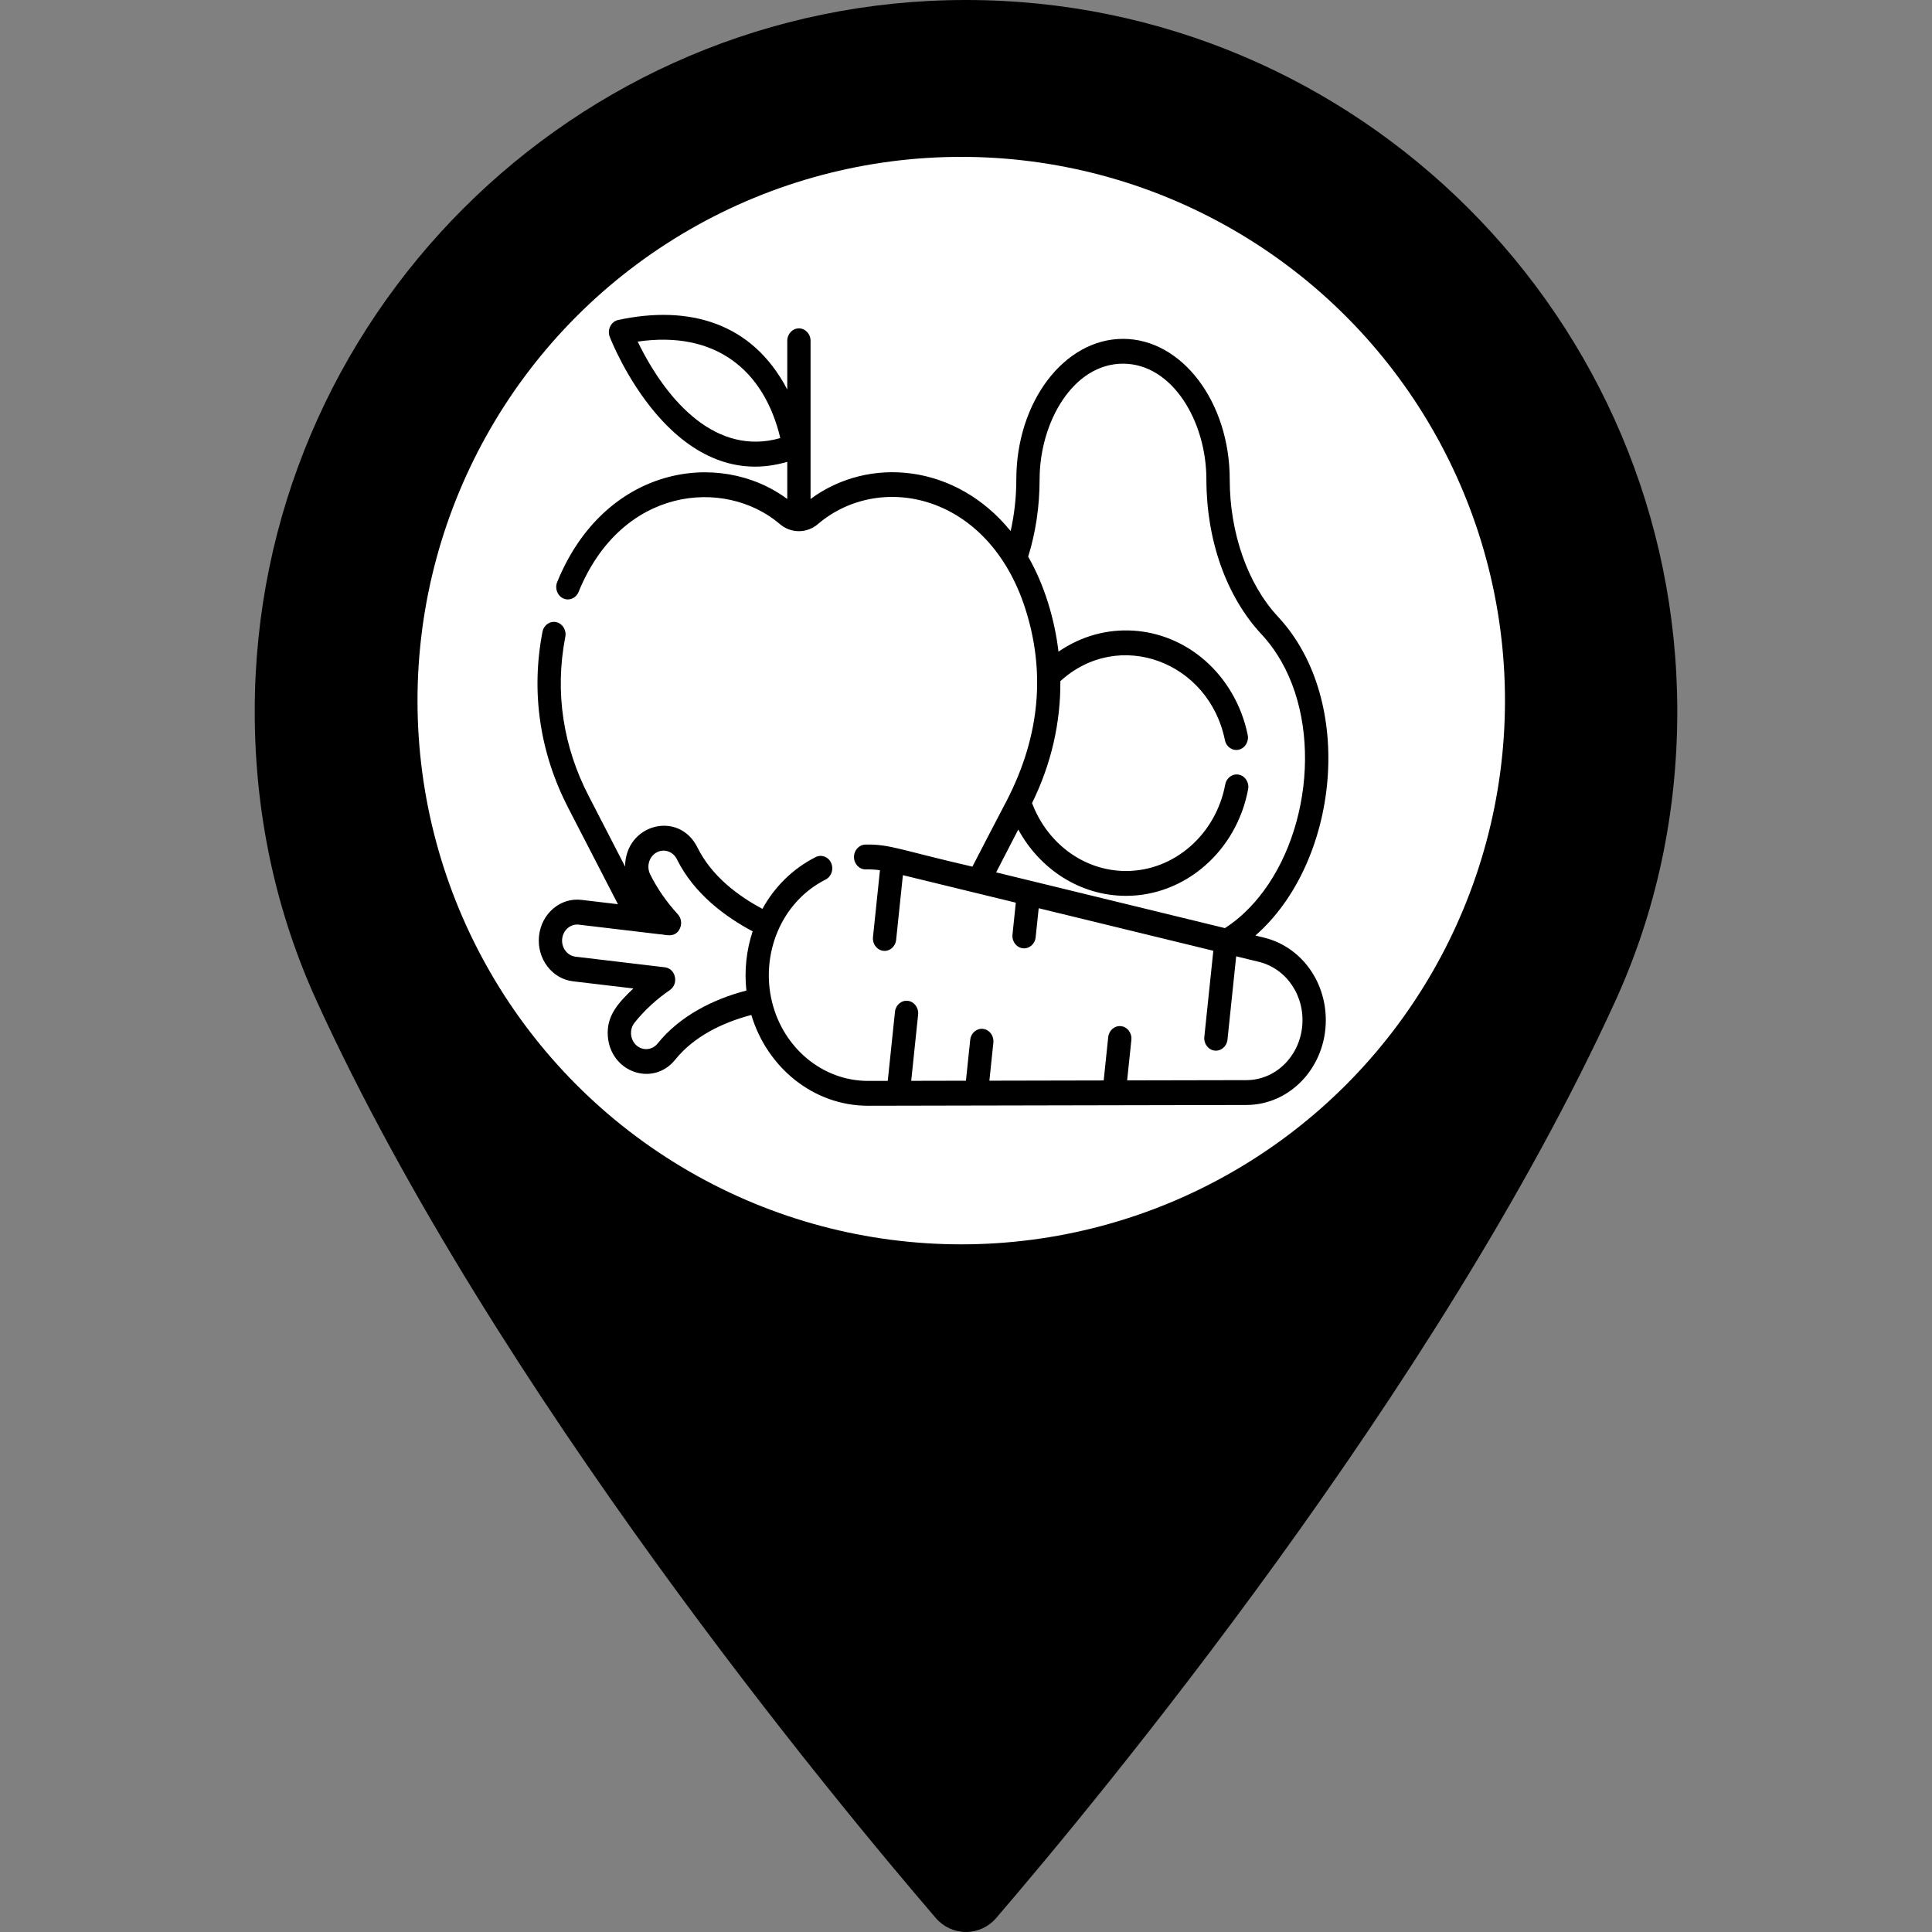<?xml version="1.0" encoding="UTF-8" standalone="no"?>
<!-- Generator: Adobe Illustrator 16.0.0, SVG Export Plug-In . SVG Version: 6.00 Build 0)  -->

<svg
   xmlns:dc="http://purl.org/dc/elements/1.1/"
   xmlns:cc="http://creativecommons.org/ns#"
   xmlns:rdf="http://www.w3.org/1999/02/22-rdf-syntax-ns#"
   xmlns:svg="http://www.w3.org/2000/svg"
   xmlns="http://www.w3.org/2000/svg"
   xmlns:sodipodi="http://sodipodi.sourceforge.net/DTD/sodipodi-0.dtd"
   xmlns:inkscape="http://www.inkscape.org/namespaces/inkscape"
   version="1.1"
   id="Capa_1"
   x="0px"
   y="0px"
   width="97.713px"
   height="97.713px"
   viewBox="0 0 97.713 97.713"
   style="enable-background:new 0 0 97.713 97.713;"
   xml:space="preserve"
   sodipodi:docname="vegetablestore_icon.svg"
   inkscape:version="0.92.4 (fd57863, 2020-04-02)"><rect x="0" y="0" width="97.713" height="97.713" fill="#808080" stroke="none"/><defs
   id="defs3885" /><sodipodi:namedview
   pagecolor="#ffffff"
   bordercolor="#666666"
   borderopacity="1"
   objecttolerance="10"
   gridtolerance="10"
   guidetolerance="10"
   inkscape:pageopacity="0"
   inkscape:pageshadow="2"
   inkscape:window-width="2740"
   inkscape:window-height="1792"
   id="namedview3883"
   showgrid="false"
   inkscape:zoom="2.4152365"
   inkscape:cx="181.3487"
   inkscape:cy="29.32564"
   inkscape:window-x="140"
   inkscape:window-y="54"
   inkscape:window-maximized="1"
   inkscape:current-layer="Capa_1" />
<g
   id="g3850">
	<path
   d="M48.855,0C29.021,0,12.883,16.138,12.883,35.974c0,5.174,1.059,10.114,3.146,14.684   c8.994,19.681,26.238,40.46,31.31,46.359c0.38,0.441,0.934,0.695,1.517,0.695s1.137-0.254,1.517-0.695   c5.07-5.898,22.314-26.676,31.311-46.359c2.088-4.57,3.146-9.51,3.146-14.684C84.828,16.138,68.69,0,48.855,0z M48.855,54.659   c-10.303,0-18.686-8.383-18.686-18.686c0-10.304,8.383-18.687,18.686-18.687s18.686,8.383,18.686,18.687   C67.542,46.276,59.159,54.659,48.855,54.659z"
   id="path3848" />
</g>
<g
   id="g3852">
</g>
<g
   id="g3854">
</g>
<g
   id="g3856">
</g>
<g
   id="g3858">
</g>
<g
   id="g3860">
</g>
<g
   id="g3862">
</g>
<g
   id="g3864">
</g>
<g
   id="g3866">
</g>
<g
   id="g3868">
</g>
<g
   id="g3870">
</g>
<g
   id="g3872">
</g>
<g
   id="g3874">
</g>
<g
   id="g3876">
</g>
<g
   id="g3878">
</g>
<g
   id="g3880">
</g>
<circle
   style="fill:#ffffff;stroke-width:1.084"
   id="path4027"
   cx="48.616"
   cy="35.434"
   r="27.5" /><path
   style="stroke-width:0.081"
   inkscape:connector-curvature="0"
   d="m 63.928,47.421 -0.435,-0.106 c 4.218,-3.683 5.116,-11.862 1.144,-16.123 -1.529,-1.639 -2.442,-4.233 -2.442,-6.939 0,-3.923 -2.421,-7.115 -5.397,-7.115 -2.975,0 -5.397,3.192 -5.397,7.115 0,0.891 -0.099,1.77 -0.287,2.606 -2.773,-3.411 -7.175,-3.802 -10.119,-1.622 v -8.002 c 0,-0.347 -0.264,-0.628 -0.589,-0.628 -0.325,0 -0.589,0.281 -0.589,0.628 v 2.467 c -1.76,-3.385 -4.963,-4.29 -8.549,-3.52 -0.362,0.078 -0.569,0.489 -0.429,0.854 0.033,0.086 0.827,2.125 2.36,3.911 1.815,2.114 4.067,3.163 6.618,2.41 v 1.88 c -3.461,-2.563 -9.256,-1.643 -11.637,4.202 -0.129,0.318 0.008,0.687 0.306,0.826 0.299,0.138 0.645,-0.007 0.775,-0.326 2.179,-5.348 7.388,-5.78 10.151,-3.46 0.575,0.516 1.414,0.513 1.986,0 3.145,-2.641 8.587,-1.492 10.452,4.287 1.003,3.112 0.802,6.367 -0.938,9.734 -0.692,1.32 -1.261,2.417 -1.731,3.331 -3.649,-0.838 -4.17,-1.144 -5.412,-1.116 -0.325,0.007 -0.584,0.293 -0.577,0.64 0.006,0.348 0.274,0.624 0.601,0.616 0.214,-0.005 0.456,0.007 0.712,0.04 l -0.353,3.383 c -0.036,0.345 0.197,0.655 0.52,0.694 0.325,0.038 0.615,-0.211 0.651,-0.555 l 0.342,-3.271 c 2.354,0.573 3.886,0.946 5.711,1.391 l -0.168,1.613 c -0.036,0.345 0.197,0.656 0.52,0.694 0.325,0.038 0.615,-0.211 0.651,-0.555 l 0.154,-1.471 c 0.364,0.089 8.728,2.125 8.832,2.151 l -0.455,4.355 c -0.036,0.345 0.197,0.656 0.52,0.694 0.325,0.038 0.615,-0.211 0.651,-0.555 l 0.44,-4.213 1.144,0.279 c 1.418,0.345 2.354,1.749 2.192,3.29 -0.16,1.533 -1.373,2.691 -2.819,2.694 l -6.032,0.012 0.214,-2.048 c 0.036,-0.345 -0.197,-0.656 -0.52,-0.694 -0.324,-0.038 -0.615,0.21 -0.651,0.555 l -0.229,2.19 -5.781,0.012 0.201,-1.926 c 0.036,-0.345 -0.197,-0.655 -0.52,-0.694 -0.323,-0.039 -0.615,0.21 -0.651,0.555 -0.05,0.48 -0.211,2.016 -0.216,2.067 l -2.768,0.006 0.35,-3.352 c 0.036,-0.345 -0.197,-0.655 -0.52,-0.694 -0.324,-0.039 -0.615,0.21 -0.651,0.555 l -0.365,3.493 c -0.006,0 -0.01,0 -0.013,0 -2.93e-4,0 -9.15e-4,0 -0.001,0 -9.16e-4,0 -0.002,0 -0.003,0 0,0 -2.94e-4,0 -6.23e-4,0 -0.001,0 -0.002,0 -0.003,0 -0.038,0 -0.223,3.2e-4 -0.976,0.002 -2.313,0 -4.296,-1.682 -4.859,-4.006 -0.578,-2.374 0.434,-5.025 2.714,-6.179 0.294,-0.149 0.419,-0.523 0.28,-0.837 -0.14,-0.313 -0.491,-0.447 -0.785,-0.298 -1.149,0.581 -2.076,1.497 -2.692,2.618 -1.193,-0.634 -2.557,-1.631 -3.284,-3.1 -0.94,-1.904 -3.652,-1.189 -3.661,0.961 l -1.846,-3.578 c -1.266,-2.451 -1.729,-5.202 -1.178,-8.042 0.066,-0.34 -0.139,-0.672 -0.458,-0.743 -0.319,-0.07 -0.63,0.148 -0.696,0.488 -0.591,3.047 -0.142,6.108 1.299,8.902 l 2.517,4.877 -1.845,-0.219 c -1.068,-0.127 -2.028,0.691 -2.147,1.83 -0.118,1.135 0.651,2.162 1.716,2.288 l 3.055,0.362 c -0.757,0.723 -1.367,1.378 -1.291,2.411 0.132,1.826 2.288,2.587 3.414,1.185 0.927,-1.157 2.376,-1.871 3.844,-2.256 0.798,2.66 3.143,4.592 5.904,4.592 0.898,-0.002 18.052,-0.037 19.137,-0.039 2.227,-0.005 4.014,-1.929 4.014,-4.29 -2.93e-4,-2.01 -1.286,-3.727 -3.127,-4.175 z M 32.251,17.277 c 3.918,-0.57 6.389,1.42 7.214,4.879 -3.192,0.916 -5.703,-1.774 -7.214,-4.879 z M 61.956,46.941 50.381,44.121 c 0.334,-0.653 0.706,-1.374 1.119,-2.167 1.091,2.004 3.126,3.354 5.451,3.354 2.991,0 5.588,-2.266 6.174,-5.389 0.064,-0.34 -0.144,-0.671 -0.463,-0.738 -0.32,-0.068 -0.629,0.152 -0.693,0.492 -0.476,2.537 -2.586,4.379 -5.018,4.379 -2.153,0 -3.999,-1.425 -4.754,-3.436 0.979,-1.986 1.448,-4.085 1.432,-6.167 2.957,-2.695 7.515,-0.995 8.323,2.986 0.069,0.339 0.382,0.555 0.701,0.481 0.318,-0.073 0.52,-0.408 0.451,-0.747 -0.299,-1.475 -1.072,-2.816 -2.175,-3.776 -2.094,-1.822 -5.088,-2.028 -7.394,-0.434 -0.196,-1.651 -0.711,-3.372 -1.534,-4.805 0.378,-1.214 0.578,-2.536 0.578,-3.902 0,-2.898 1.693,-5.858 4.218,-5.858 2.498,0 4.218,2.92 4.218,5.858 0,3.076 1.015,5.927 2.784,7.825 3.069,3.29 2.772,9.397 0.106,12.995 -0.579,0.781 -1.238,1.41 -1.951,1.868 z m -24.206,3.157 c -1.679,0.435 -3.377,1.291 -4.489,2.677 -0.274,0.342 -0.758,0.382 -1.079,0.09 -0.321,-0.294 -0.359,-0.808 -0.084,-1.149 0.513,-0.639 1.128,-1.196 1.782,-1.643 0.464,-0.32 0.296,-1.087 -0.255,-1.151 -0.51,-0.061 -4.131,-0.491 -4.517,-0.537 -0.419,-0.049 -0.722,-0.454 -0.676,-0.9 0.046,-0.441 0.417,-0.77 0.845,-0.72 0.002,3.1e-4 0.005,3.1e-4 0.007,6.6e-4 -10e-4,0 -0.002,-3.1e-4 -0.003,-3.1e-4 0.003,3.1e-4 0.007,9.8e-4 0.014,0.002 -3e-4,0 -6.1e-4,0 -0.001,0 0.006,6.7e-4 0.011,9.8e-4 0.014,0.002 -0.002,-3.1e-4 -0.005,-6.6e-4 -0.009,-10e-4 0.121,0.014 0.825,0.098 4.082,0.485 0.187,-0.013 0.758,0.246 1.008,-0.3 0.109,-0.239 0.065,-0.525 -0.109,-0.715 -0.572,-0.622 -1.042,-1.302 -1.398,-2.02 -0.197,-0.398 -0.053,-0.892 0.319,-1.102 h 9.2e-4 c 0.377,-0.211 0.836,-0.056 1.033,0.341 0.868,1.754 2.461,2.92 3.831,3.646 -0.313,0.94 -0.43,1.985 -0.316,2.997 z m 0,0"
   id="path3906" /></svg>